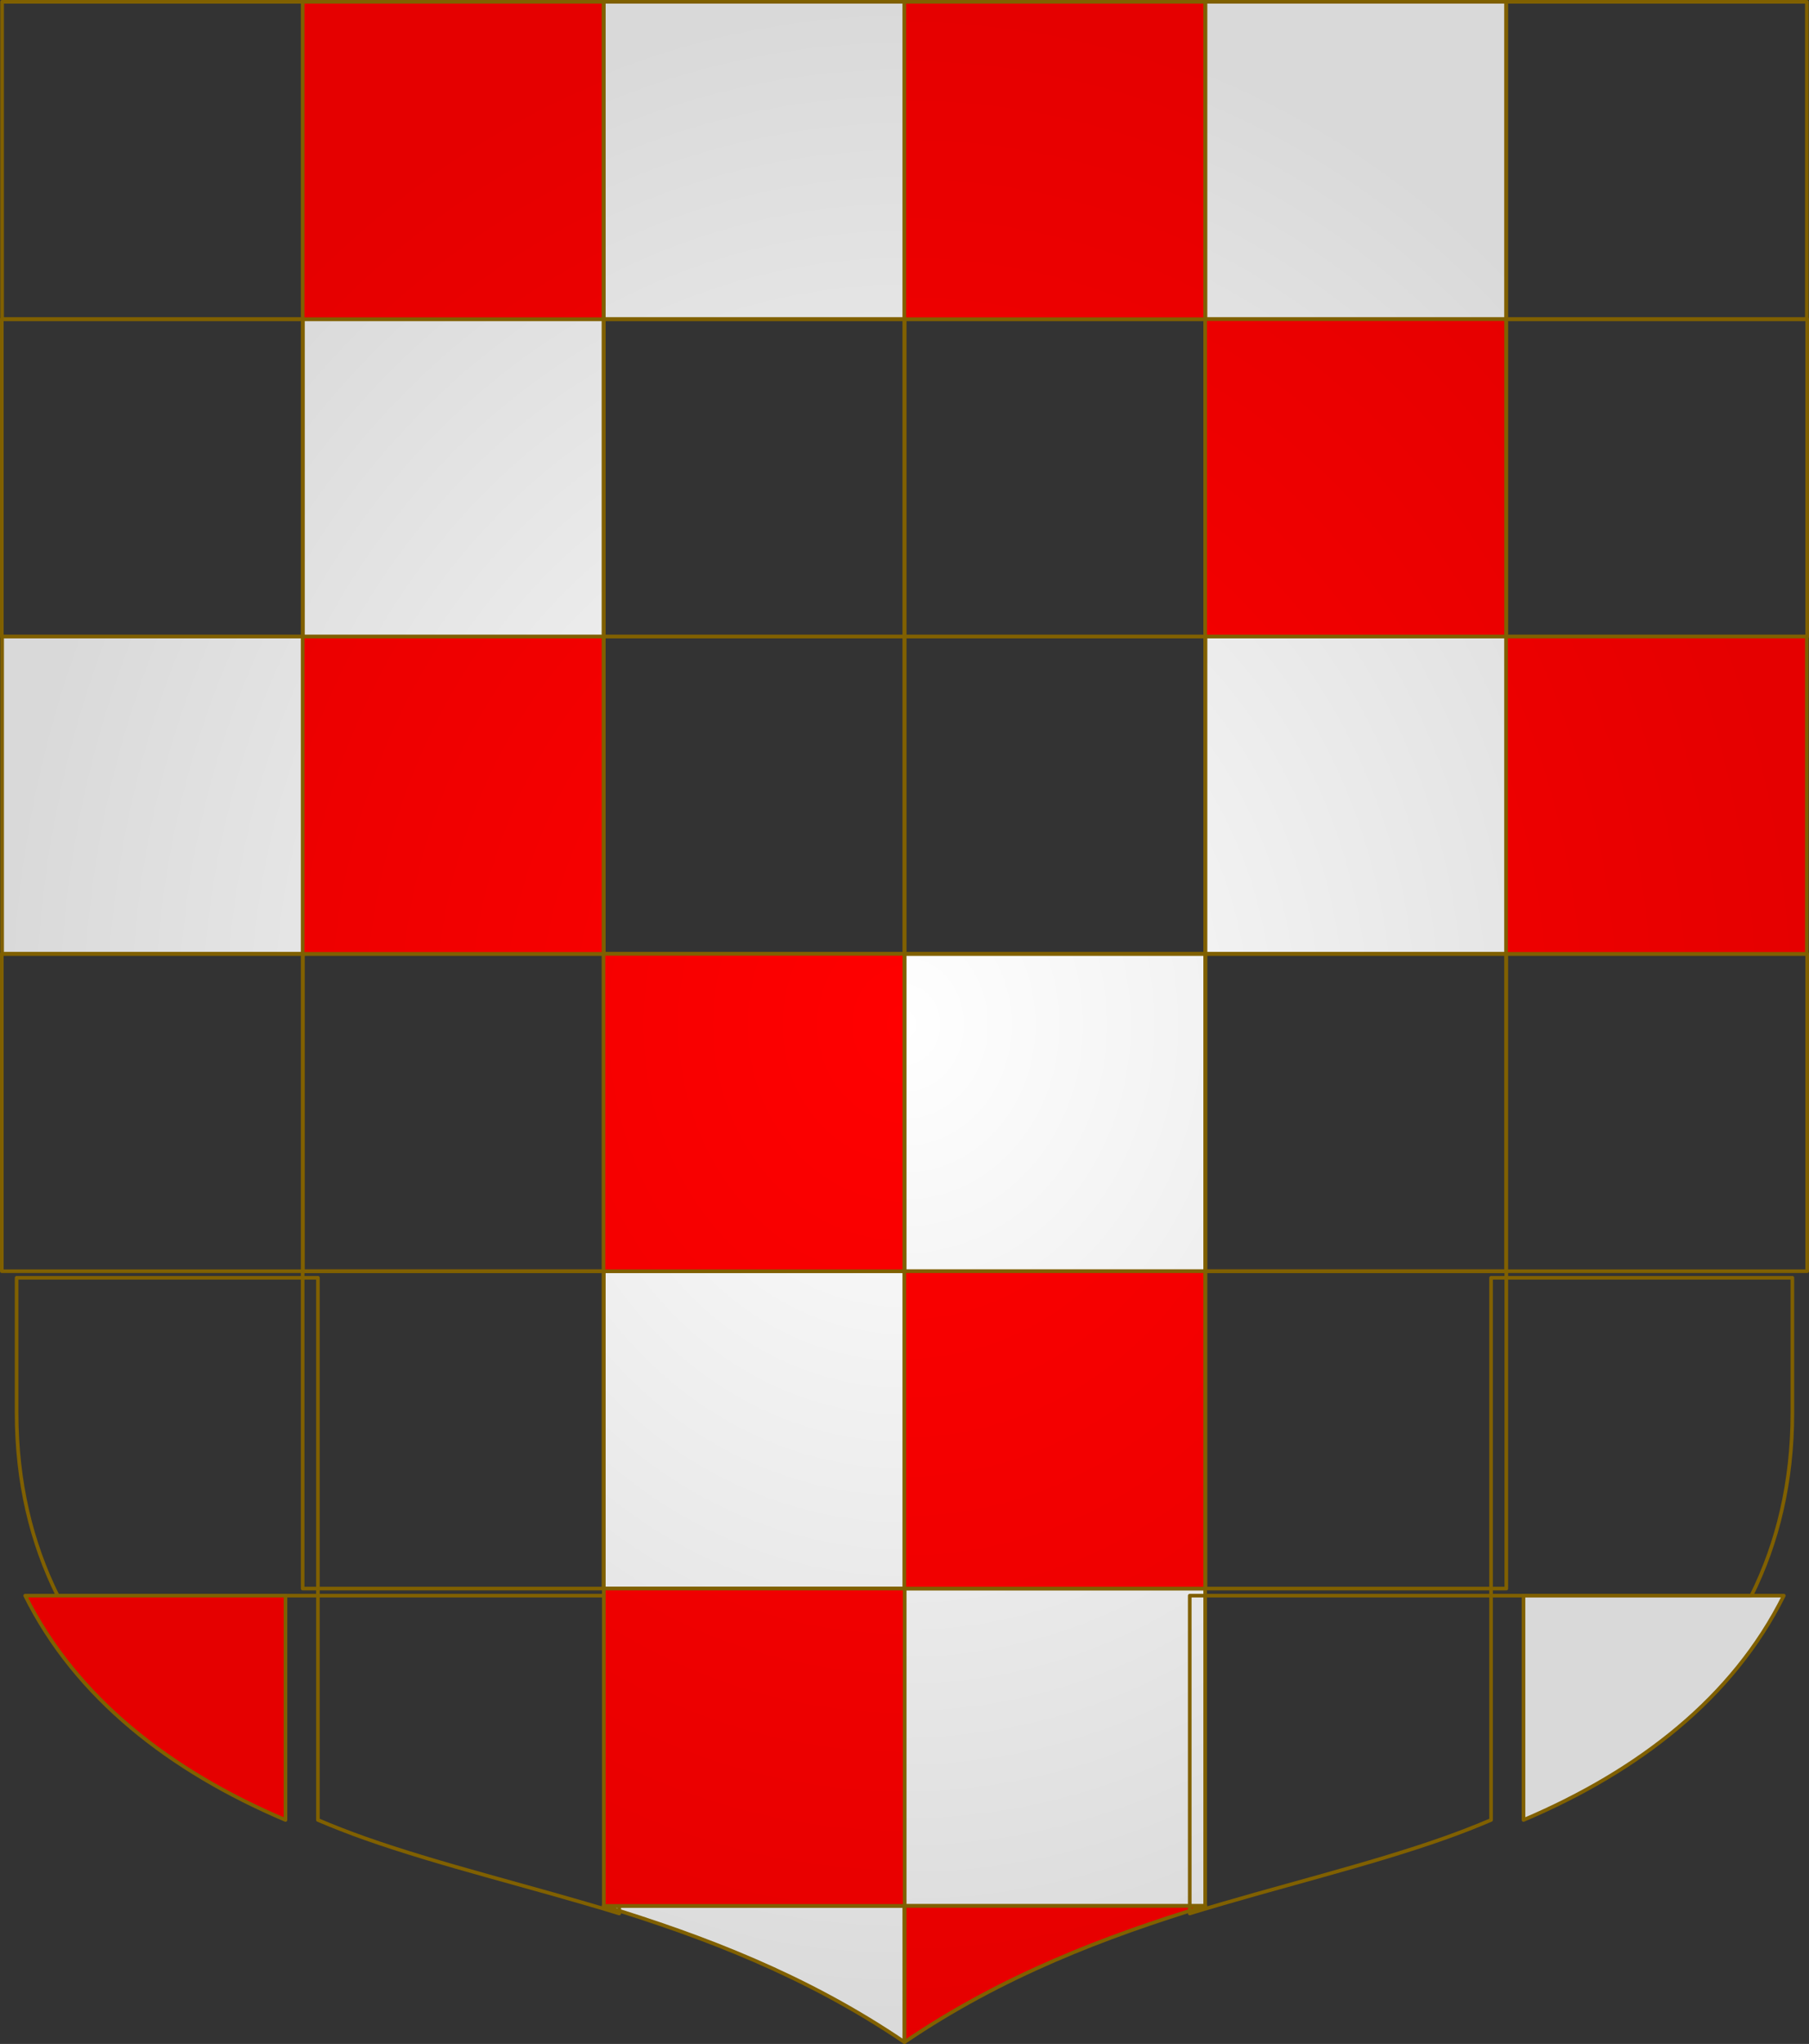 <?xml version="1.0" encoding="UTF-8" standalone="no"?>
<!-- Created with Inkscape (http://www.inkscape.org/) -->

<svg
   width="498.62"
   height="563.233"
   viewBox="0 0 131.927 149.022"
   version="1.1"
   id="svg8"
   inkscape:export-filename="C:\Users\厂永刄先生\Documents\VENCAQ1\新しいフォルダー\partiţions I.png"
   inkscape:export-xdpi="192"
   inkscape:export-ydpi="192"
   inkscape:version="1.3 (0e150ed6c4, 2023-07-21)"
   sodipodi:docname="chequy.svg"
   xmlns:inkscape="http://www.inkscape.org/namespaces/inkscape"
   xmlns:sodipodi="http://sodipodi.sourceforge.net/DTD/sodipodi-0.dtd"
   xmlns:xlink="http://www.w3.org/1999/xlink"
   xmlns="http://www.w3.org/2000/svg"
   xmlns:svg="http://www.w3.org/2000/svg"
   xmlns:rdf="http://www.w3.org/1999/02/22-rdf-syntax-ns#"
   xmlns:cc="http://creativecommons.org/ns#"
   xmlns:dc="http://purl.org/dc/elements/1.1/">
  <rect x="0" y="0" width="131.927" height="149.022" fill="#333333" stroke="none"/>
  <defs
     id="defs2">
    <linearGradient
       id="linearGradient2"
       inkscape:collect="always">
      <stop
         style="stop-color:#ff0000;stop-opacity:1;"
         offset="0"
         id="stop3" />
      <stop
         style="stop-color:#e50000;stop-opacity:1;"
         offset="1"
         id="stop4" />
    </linearGradient>
    <linearGradient
       id="linearGradient1"
       inkscape:collect="always">
      <stop
         style="stop-color:#ffffff;stop-opacity:1;"
         offset="0"
         id="stop1" />
      <stop
         style="stop-color:#d9d9d9;stop-opacity:1;"
         offset="1"
         id="stop2" />
    </linearGradient>
    <radialGradient
       inkscape:collect="always"
       xlink:href="#linearGradient1"
       id="radialGradient2"
       cx="658.689"
       cy="444.336"
       fx="658.689"
       fy="444.336"
       r="65.963"
       gradientTransform="matrix(1,0,0,1.13,0,-57.579)"
       gradientUnits="userSpaceOnUse" />
    <radialGradient
       inkscape:collect="always"
       xlink:href="#linearGradient2"
       id="radialGradient4"
       cx="658.689"
       cy="444.336"
       fx="658.689"
       fy="444.336"
       r="65.963"
       gradientTransform="matrix(1,0,0,1.13,0,-57.579)"
       gradientUnits="userSpaceOnUse" />
  </defs>
  <sodipodi:namedview
     id="base"
     pagecolor="#000000"
     bordercolor="#666666"
     borderopacity="1.0"
     inkscape:pageopacity="1"
     inkscape:pageshadow="2"
     inkscape:zoom="1.4452265"
     inkscape:cx="249.09589"
     inkscape:cy="281.61675"
     inkscape:document-units="px"
     inkscape:current-layer="g2222"
     showgrid="false"
     units="px"
     fit-margin-top="5"
     fit-margin-left="5"
     fit-margin-right="5"
     fit-margin-bottom="3"
     inkscape:window-width="1920"
     inkscape:window-height="1009"
     inkscape:window-x="-8"
     inkscape:window-y="-8"
     inkscape:window-maximized="1"
     showguides="true"
     inkscape:guide-bbox="true"
     inkscape:snap-intersection-paths="false"
     inkscape:snap-smooth-nodes="true"
     inkscape:pagecheckerboard="false"
     inkscape:showpageshadow="0"
     inkscape:deskcolor="#505050" />
  <g
     inkscape:label="レイヤー 1"
     inkscape:groupmode="layer"
     id="layer1"
     transform="translate(-661.203,-369.825)">
    <g
       id="g13346"
       style="stroke:#806000;stroke-width:0.265;stroke-linecap:round;stroke-linejoin:round;stroke-miterlimit:4;stroke-dasharray:none;stroke-opacity:1"
       transform="translate(-129.124,-148.843)" />
    <g
       id="g2222"
       transform="translate(68.477)">
      <g
         id="g1473"
         style="fill:url(#radialGradient2)">
        <path
           sodipodi:nodetypes="cccc"
           inkscape:connector-curvature="0"
           id="path1380"
           d="m 636.738,508.781 c 7.259,2.219 14.809,5.078 21.951,9.934 l -0.011,-9.934 z"
           style="fill:url(#radialGradient2);fill-opacity:1;stroke:#806000;stroke-width:0.265;stroke-linecap:butt;stroke-linejoin:round;stroke-miterlimit:4;stroke-dasharray:none;stroke-opacity:1" />
        <path
           id="path1382"
           transform="matrix(0.265,0,0,0.265,-92.308,157.302)"
           d="m 2672.527,1240.98 v 61.715 c 4.213,1.788 8.519,3.473 12.928,5.031 21.111,7.463 45.101,13.084 69.996,20.695 v -87.441 z"
           style="fill:url(#radialGradient2);fill-opacity:1;stroke:#806000;stroke-width:1;stroke-linecap:butt;stroke-linejoin:round;stroke-miterlimit:4;stroke-dasharray:none;stroke-opacity:1"
           inkscape:connector-curvature="0" />
        <path
           id="path1396"
           transform="matrix(0.265,0,0,0.265,-92.308,157.302)"
           d="m 3004.303,1240.98 v 61.715 c 31.838,-13.516 57.684,-33.664 71.633,-61.715 z"
           style="fill:url(#radialGradient2);fill-opacity:1;stroke:#806000;stroke-width:1;stroke-linecap:butt;stroke-linejoin:round;stroke-miterlimit:4;stroke-dasharray:none;stroke-opacity:1"
           inkscape:connector-curvature="0" />
        <path
           sodipodi:nodetypes="ccccc"
           inkscape:connector-curvature="0"
           id="path1400"
           d="m 592.88,393.095 v -23.138 h 21.94 v 23.138 z"
           style="fill:url(#radialGradient2);fill-opacity:1;stroke:#806000;stroke-width:0.265;stroke-linecap:butt;stroke-linejoin:round;stroke-miterlimit:4;stroke-dasharray:none;stroke-opacity:1" />
        <path
           style="fill:url(#radialGradient2);fill-opacity:1;stroke:#806000;stroke-width:0.265;stroke-linecap:butt;stroke-linejoin:round;stroke-miterlimit:4;stroke-dasharray:none;stroke-opacity:1"
           d="m 614.82,416.232 v -23.138 h 21.94 v 23.138 z"
           id="path1412"
           inkscape:connector-curvature="0"
           sodipodi:nodetypes="ccccc" />
        <path
           id="path1414"
           transform="matrix(0.265,0,0,0.265,-92.308,157.302)"
           d="m 2589.606,1153.531 v 37.148 c 0,19.016 4.04,35.723 11.289,50.301 h 71.633 v -87.449 z"
           style="fill:url(#radialGradient2);fill-opacity:1;stroke:#806000;stroke-width:1;stroke-linecap:butt;stroke-linejoin:round;stroke-miterlimit:4;stroke-dasharray:none;stroke-opacity:1"
           inkscape:connector-curvature="0" />
        <path
           style="fill:url(#radialGradient2);fill-opacity:1;stroke:#806000;stroke-width:0.265;stroke-linecap:butt;stroke-linejoin:round;stroke-miterlimit:4;stroke-dasharray:none;stroke-opacity:1"
           d="m 658.678,508.781 v -23.138 h 21.94 v 23.138 z"
           id="path1421"
           inkscape:connector-curvature="0"
           sodipodi:nodetypes="ccccc" />
        <path
           sodipodi:nodetypes="ccccc"
           inkscape:connector-curvature="0"
           id="path1423"
           d="m 680.64,485.645 v -23.138 h 21.94 v 23.138 z"
           style="fill:url(#radialGradient2);fill-opacity:1;stroke:#806000;stroke-width:0.265;stroke-linecap:butt;stroke-linejoin:round;stroke-miterlimit:4;stroke-dasharray:none;stroke-opacity:1" />
        <path
           sodipodi:nodetypes="ccccc"
           inkscape:connector-curvature="0"
           id="path1432"
           d="m 592.88,439.37 v -23.138 h 21.94 v 23.138 z"
           style="fill:url(#radialGradient2);fill-opacity:1;stroke:#806000;stroke-width:0.265;stroke-linecap:butt;stroke-linejoin:round;stroke-miterlimit:4;stroke-dasharray:none;stroke-opacity:1" />
        <path
           style="fill:url(#radialGradient2);fill-opacity:1;stroke:#806000;stroke-width:0.265;stroke-linecap:butt;stroke-linejoin:round;stroke-miterlimit:4;stroke-dasharray:none;stroke-opacity:1"
           d="m 614.82,462.507 v -23.138 h 21.94 v 23.138 z"
           id="path1434"
           inkscape:connector-curvature="0"
           sodipodi:nodetypes="ccccc" />
        <path
           sodipodi:nodetypes="ccccc"
           inkscape:connector-curvature="0"
           id="path1436"
           d="m 636.76,485.645 v -23.138 h 21.94 v 23.138 z"
           style="fill:url(#radialGradient2);fill-opacity:1;stroke:#806000;stroke-width:0.265;stroke-linecap:butt;stroke-linejoin:round;stroke-miterlimit:4;stroke-dasharray:none;stroke-opacity:1" />
        <path
           style="fill:url(#radialGradient2);fill-opacity:1;stroke:#806000;stroke-width:0.265;stroke-linecap:butt;stroke-linejoin:round;stroke-miterlimit:4;stroke-dasharray:none;stroke-opacity:1"
           d="m 636.76,439.37 v -23.138 h 21.94 v 23.138 z"
           id="path1438"
           inkscape:connector-curvature="0"
           sodipodi:nodetypes="ccccc" />
        <path
           sodipodi:nodetypes="ccccc"
           inkscape:connector-curvature="0"
           id="path1440"
           d="m 658.7,462.507 v -23.138 h 21.94 v 23.138 z"
           style="fill:url(#radialGradient2);fill-opacity:1;stroke:#806000;stroke-width:0.265;stroke-linecap:butt;stroke-linejoin:round;stroke-miterlimit:4;stroke-dasharray:none;stroke-opacity:1" />
        <path
           style="fill:url(#radialGradient2);fill-opacity:1;stroke:#806000;stroke-width:0.265;stroke-linecap:butt;stroke-linejoin:round;stroke-miterlimit:4;stroke-dasharray:none;stroke-opacity:1"
           d="m 702.58,462.507 v -23.138 h 21.94 v 23.138 z"
           id="path1442"
           inkscape:connector-curvature="0"
           sodipodi:nodetypes="ccccc" />
        <path
           sodipodi:nodetypes="ccccc"
           inkscape:connector-curvature="0"
           id="path1444"
           d="m 680.64,439.37 v -23.138 h 21.94 v 23.138 z"
           style="fill:url(#radialGradient2);fill-opacity:1;stroke:#806000;stroke-width:0.265;stroke-linecap:butt;stroke-linejoin:round;stroke-miterlimit:4;stroke-dasharray:none;stroke-opacity:1" />
        <path
           style="fill:url(#radialGradient2);fill-opacity:1;stroke:#806000;stroke-width:0.265;stroke-linecap:butt;stroke-linejoin:round;stroke-miterlimit:4;stroke-dasharray:none;stroke-opacity:1"
           d="m 702.58,416.232 v -23.138 h 21.94 v 23.138 z"
           id="path1446"
           inkscape:connector-curvature="0"
           sodipodi:nodetypes="ccccc" />
        <path
           sodipodi:nodetypes="ccccc"
           inkscape:connector-curvature="0"
           id="path1448"
           d="m 680.64,393.095 v -23.138 h 21.94 v 23.138 z"
           style="fill:url(#radialGradient2);fill-opacity:1;stroke:#806000;stroke-width:0.265;stroke-linecap:butt;stroke-linejoin:round;stroke-miterlimit:4;stroke-dasharray:none;stroke-opacity:1" />
        <path
           style="fill:url(#radialGradient2);fill-opacity:1;stroke:#806000;stroke-width:0.265;stroke-linecap:butt;stroke-linejoin:round;stroke-miterlimit:4;stroke-dasharray:none;stroke-opacity:1"
           d="m 658.7,416.232 v -23.138 h 21.94 v 23.138 z"
           id="path1450"
           inkscape:connector-curvature="0"
           sodipodi:nodetypes="ccccc" />
        <path
           sodipodi:nodetypes="ccccc"
           inkscape:connector-curvature="0"
           id="path1452"
           d="m 636.76,393.095 v -23.138 h 21.94 v 23.138 z"
           style="fill:url(#radialGradient2);fill-opacity:1;stroke:#806000;stroke-width:0.265;stroke-linecap:butt;stroke-linejoin:round;stroke-miterlimit:4;stroke-dasharray:none;stroke-opacity:1" />
      </g>
      <g
         style="fill:url(#radialGradient4)"
         id="g1513"
         transform="matrix(-1,0,0,1,1317.378,0)">
        <path
           style="fill:url(#radialGradient4);fill-opacity:1;stroke:#806000;stroke-width:0.265;stroke-linecap:butt;stroke-linejoin:round;stroke-miterlimit:4;stroke-dasharray:none;stroke-opacity:1"
           d="m 636.738,508.781 c 7.259,2.219 14.809,5.078 21.951,9.934 l -0.011,-9.934 z"
           id="path1475"
           inkscape:connector-curvature="0"
           sodipodi:nodetypes="cccc" />
        <path
           style="fill:url(#radialGradient4);fill-opacity:1;stroke:#806000;stroke-width:1;stroke-linecap:butt;stroke-linejoin:round;stroke-miterlimit:4;stroke-dasharray:none;stroke-opacity:1"
           d="m 2672.527,1240.98 v 61.715 c 4.213,1.788 8.519,3.473 12.928,5.031 21.111,7.463 45.101,13.084 69.996,20.695 v -87.441 z"
           transform="matrix(0.265,0,0,0.265,-92.308,157.302)"
           id="path1477"
           inkscape:connector-curvature="0" />
        <path
           style="fill:url(#radialGradient4);fill-opacity:1;stroke:#806000;stroke-width:1;stroke-linecap:butt;stroke-linejoin:round;stroke-miterlimit:4;stroke-dasharray:none;stroke-opacity:1"
           d="m 3004.303,1240.98 v 61.715 c 31.838,-13.516 57.684,-33.664 71.633,-61.715 z"
           transform="matrix(0.265,0,0,0.265,-92.308,157.302)"
           id="path1479"
           inkscape:connector-curvature="0" />
        <path
           style="fill:url(#radialGradient4);fill-opacity:1;stroke:#806000;stroke-width:0.265;stroke-linecap:butt;stroke-linejoin:round;stroke-miterlimit:4;stroke-dasharray:none;stroke-opacity:1"
           d="m 592.88,393.095 v -23.138 h 21.94 v 23.138 z"
           id="path1481"
           inkscape:connector-curvature="0"
           sodipodi:nodetypes="ccccc" />
        <path
           sodipodi:nodetypes="ccccc"
           inkscape:connector-curvature="0"
           id="path1483"
           d="m 614.82,416.232 v -23.138 h 21.94 v 23.138 z"
           style="fill:url(#radialGradient4);fill-opacity:1;stroke:#806000;stroke-width:0.265;stroke-linecap:butt;stroke-linejoin:round;stroke-miterlimit:4;stroke-dasharray:none;stroke-opacity:1" />
        <path
           style="fill:url(#radialGradient4);fill-opacity:1;stroke:#806000;stroke-width:1;stroke-linecap:butt;stroke-linejoin:round;stroke-miterlimit:4;stroke-dasharray:none;stroke-opacity:1"
           d="m 2589.606,1153.531 v 37.148 c 0,19.016 4.04,35.723 11.289,50.301 h 71.633 v -87.449 z"
           transform="matrix(0.265,0,0,0.265,-92.308,157.302)"
           id="path1485"
           inkscape:connector-curvature="0" />
        <path
           sodipodi:nodetypes="ccccc"
           inkscape:connector-curvature="0"
           id="path1487"
           d="m 658.678,508.781 v -23.138 h 21.94 v 23.138 z"
           style="fill:url(#radialGradient4);fill-opacity:1;stroke:#806000;stroke-width:0.265;stroke-linecap:butt;stroke-linejoin:round;stroke-miterlimit:4;stroke-dasharray:none;stroke-opacity:1" />
        <path
           style="fill:url(#radialGradient4);fill-opacity:1;stroke:#806000;stroke-width:0.265;stroke-linecap:butt;stroke-linejoin:round;stroke-miterlimit:4;stroke-dasharray:none;stroke-opacity:1"
           d="m 680.64,485.645 v -23.138 h 21.94 v 23.138 z"
           id="path1489"
           inkscape:connector-curvature="0"
           sodipodi:nodetypes="ccccc" />
        <path
           style="fill:url(#radialGradient4);fill-opacity:1;stroke:#806000;stroke-width:0.265;stroke-linecap:butt;stroke-linejoin:round;stroke-miterlimit:4;stroke-dasharray:none;stroke-opacity:1"
           d="m 592.88,439.37 v -23.138 h 21.94 v 23.138 z"
           id="path1491"
           inkscape:connector-curvature="0"
           sodipodi:nodetypes="ccccc" />
        <path
           sodipodi:nodetypes="ccccc"
           inkscape:connector-curvature="0"
           id="path1493"
           d="m 614.82,462.507 v -23.138 h 21.94 v 23.138 z"
           style="fill:url(#radialGradient4);fill-opacity:1;stroke:#806000;stroke-width:0.265;stroke-linecap:butt;stroke-linejoin:round;stroke-miterlimit:4;stroke-dasharray:none;stroke-opacity:1" />
        <path
           style="fill:url(#radialGradient4);fill-opacity:1;stroke:#806000;stroke-width:0.265;stroke-linecap:butt;stroke-linejoin:round;stroke-miterlimit:4;stroke-dasharray:none;stroke-opacity:1"
           d="m 636.76,485.645 v -23.138 h 21.94 v 23.138 z"
           id="path1495"
           inkscape:connector-curvature="0"
           sodipodi:nodetypes="ccccc" />
        <path
           sodipodi:nodetypes="ccccc"
           inkscape:connector-curvature="0"
           id="path1497"
           d="m 636.76,439.37 v -23.138 h 21.94 v 23.138 z"
           style="fill:url(#radialGradient4);fill-opacity:1;stroke:#806000;stroke-width:0.265;stroke-linecap:butt;stroke-linejoin:round;stroke-miterlimit:4;stroke-dasharray:none;stroke-opacity:1" />
        <path
           style="fill:url(#radialGradient4);fill-opacity:1;stroke:#806000;stroke-width:0.265;stroke-linecap:butt;stroke-linejoin:round;stroke-miterlimit:4;stroke-dasharray:none;stroke-opacity:1"
           d="m 658.7,462.507 v -23.138 h 21.94 v 23.138 z"
           id="path1499"
           inkscape:connector-curvature="0"
           sodipodi:nodetypes="ccccc" />
        <path
           sodipodi:nodetypes="ccccc"
           inkscape:connector-curvature="0"
           id="path1501"
           d="m 702.58,462.507 v -23.138 h 21.94 v 23.138 z"
           style="fill:url(#radialGradient4);fill-opacity:1;stroke:#806000;stroke-width:0.265;stroke-linecap:butt;stroke-linejoin:round;stroke-miterlimit:4;stroke-dasharray:none;stroke-opacity:1" />
        <path
           style="fill:url(#radialGradient4);fill-opacity:1;stroke:#806000;stroke-width:0.265;stroke-linecap:butt;stroke-linejoin:round;stroke-miterlimit:4;stroke-dasharray:none;stroke-opacity:1"
           d="m 680.64,439.37 v -23.138 h 21.94 v 23.138 z"
           id="path1503"
           inkscape:connector-curvature="0"
           sodipodi:nodetypes="ccccc" />
        <path
           sodipodi:nodetypes="ccccc"
           inkscape:connector-curvature="0"
           id="path1505"
           d="m 702.58,416.232 v -23.138 h 21.94 v 23.138 z"
           style="fill:url(#radialGradient4);fill-opacity:1;stroke:#806000;stroke-width:0.265;stroke-linecap:butt;stroke-linejoin:round;stroke-miterlimit:4;stroke-dasharray:none;stroke-opacity:1" />
        <path
           style="fill:url(#radialGradient4);fill-opacity:1;stroke:#806000;stroke-width:0.265;stroke-linecap:butt;stroke-linejoin:round;stroke-miterlimit:4;stroke-dasharray:none;stroke-opacity:1"
           d="m 680.64,393.095 v -23.138 h 21.94 v 23.138 z"
           id="path1507"
           inkscape:connector-curvature="0"
           sodipodi:nodetypes="ccccc" />
        <path
           sodipodi:nodetypes="ccccc"
           inkscape:connector-curvature="0"
           id="path1509"
           d="m 658.7,416.232 v -23.138 h 21.94 v 23.138 z"
           style="fill:url(#radialGradient4);fill-opacity:1;stroke:#806000;stroke-width:0.265;stroke-linecap:butt;stroke-linejoin:round;stroke-miterlimit:4;stroke-dasharray:none;stroke-opacity:1" />
        <path
           style="fill:url(#radialGradient4);fill-opacity:1;stroke:#806000;stroke-width:0.265;stroke-linecap:butt;stroke-linejoin:round;stroke-miterlimit:4;stroke-dasharray:none;stroke-opacity:1"
           d="m 636.76,393.095 v -23.138 h 21.94 v 23.138 z"
           id="path1511"
           inkscape:connector-curvature="0"
           sodipodi:nodetypes="ccccc" />
      </g>
    </g>
  </g>
</svg>
